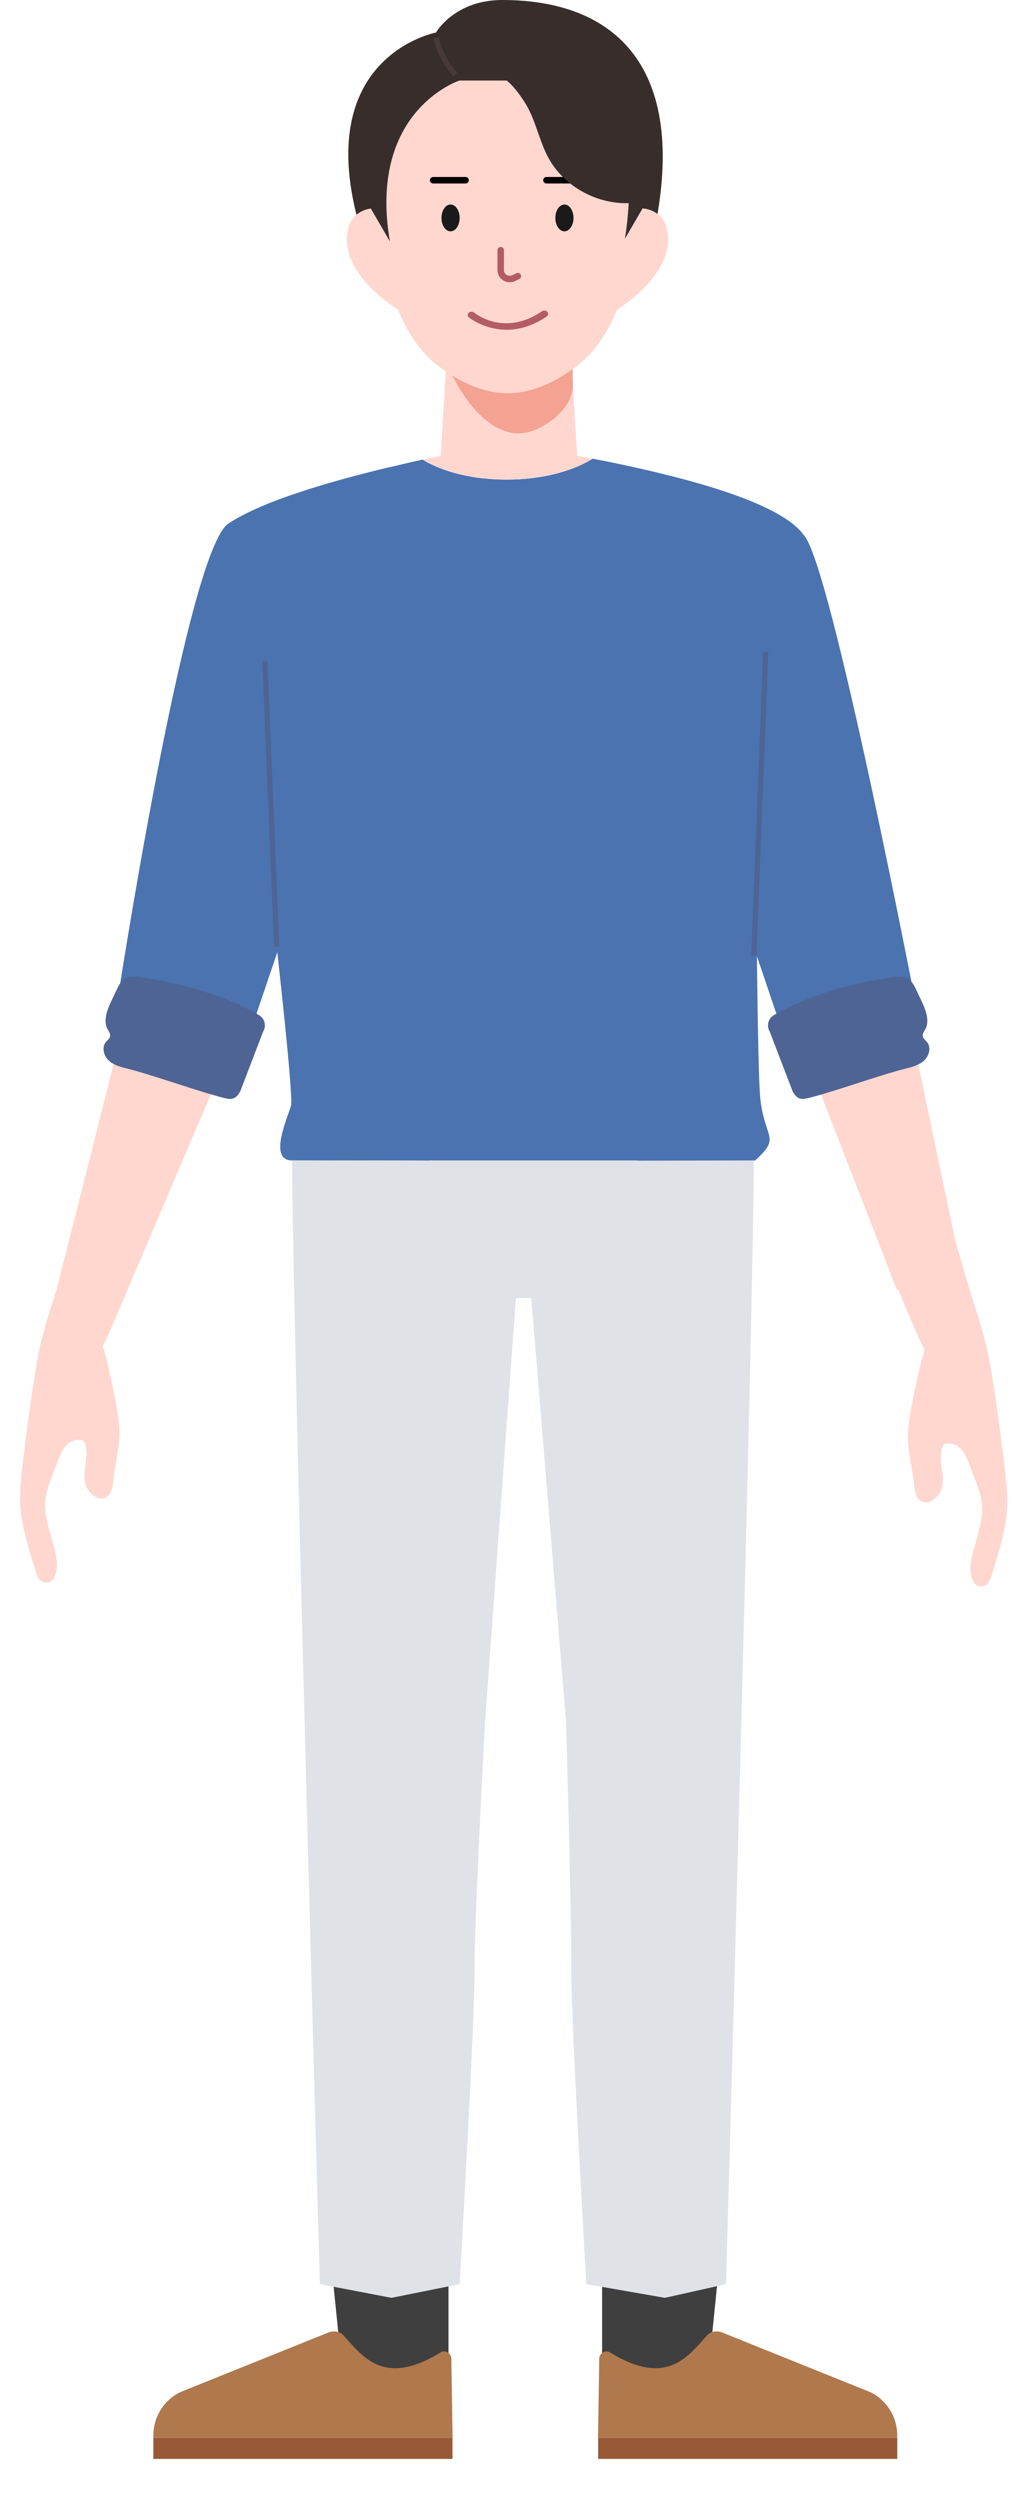 <svg width="264" height="652" viewBox="0 0 264 652" fill="none" xmlns="http://www.w3.org/2000/svg">
<g clip-path="url(#clip0_174_81901)">
<path d="M168.75 166.978C170.911 164.394 173.044 163.934 175.402 164.412C177.093 164.755 178.901 165.58 180.912 166.447C199.46 174.447 215.242 188.551 219.794 208.557C225.289 232.697 225.604 232.834 233.782 270.656L236.294 278.815C234.272 272.24 238.316 285.389 236.294 278.815C238.777 286.891 250.518 328.424 253.002 336.5C250.78 329.276 255.224 343.724 253.002 336.5C254.871 342.579 256.94 348.462 258.096 354.713C259.054 359.892 259.793 365.109 260.505 370.324C261.034 374.208 261.544 378.093 262.002 381.986C262.555 386.672 263.147 391.535 262.452 396.209C261.715 401.17 260.184 405.915 258.743 410.691C258.518 411.438 258.286 412.204 257.798 412.81C256.918 413.904 254.977 414.105 254.126 412.814C252.275 410.017 253.498 406.081 254.28 403.152C255.01 400.423 255.902 397.711 256.165 394.884C256.42 392.104 255.799 389.54 254.786 386.935C254.057 385.06 253.405 383.165 252.633 381.297C252.419 380.782 252.192 380.253 251.929 379.747C251.832 379.552 251.728 379.368 251.619 379.182C251.083 378.269 250.407 377.464 249.477 376.967C248.699 376.555 247.394 376.221 246.551 376.604C245.638 377.015 245.628 378.177 245.518 379.032C245.384 380.048 245.47 381.076 245.587 382.094C245.748 383.458 246.009 384.874 245.964 386.249C245.956 386.624 245.921 386.998 245.856 387.369C245.811 387.659 245.737 387.954 245.648 388.24C244.686 391.299 240.333 393.816 238.883 389.569C238.574 388.662 238.493 387.694 238.398 386.739C237.933 382.195 236.516 377.718 236.881 373.155C237.118 370.25 237.67 367.386 238.227 364.532C238.869 361.256 240.226 355.094 241.202 352C239.336 349.062 221.782 307.723 218.43 288.187C215.077 268.651 183.846 223.745 183.846 223.745C178.079 214.39 172.543 204.897 167.243 195.284C164.281 189.912 164.375 184.2 164.596 178.131C164.74 174.28 166.274 169.928 168.743 166.971L168.75 166.978Z" fill="#FFD7CF"/>
<path d="M233.996 336.465L211.115 277.587L238.017 270.324L249.2 323.5L233.996 336.465Z" fill="#FFD7CF"/>
<path d="M99.252 165.978C97.091 163.394 94.958 162.934 92.6 163.412C90.909 163.755 89.101 164.58 87.09 165.447C68.542 173.447 52.76 187.551 48.208 207.557C42.713 231.697 42.398 231.834 34.22 269.656L31.708 277.815C33.73 271.24 29.686 284.389 31.708 277.815C29.225 285.891 17.483 327.424 15 335.5C17.222 328.276 12.778 342.724 15 335.5C13.131 341.579 11.062 347.462 9.906 353.713C8.948 358.892 8.209 364.109 7.497 369.324C6.968 373.208 6.458 377.093 6 380.986C5.447 385.672 4.855 390.535 5.549 395.209C6.287 400.17 7.818 404.915 9.259 409.691C9.484 410.438 9.716 411.204 10.204 411.81C11.084 412.904 13.025 413.105 13.876 411.814C15.727 409.017 14.504 405.081 13.722 402.152C12.992 399.423 12.1 396.711 11.837 393.884C11.582 391.104 12.203 388.54 13.216 385.935C13.945 384.06 14.597 382.165 15.369 380.297C15.583 379.782 15.81 379.253 16.073 378.747C16.169 378.552 16.274 378.368 16.383 378.182C16.919 377.269 17.595 376.464 18.525 375.967C19.303 375.555 20.608 375.221 21.451 375.604C22.364 376.015 22.374 377.177 22.484 378.032C22.618 379.048 22.532 380.076 22.415 381.094C22.254 382.458 21.993 383.874 22.038 385.249C22.046 385.624 22.081 385.998 22.146 386.369C22.191 386.659 22.265 386.954 22.354 387.24C23.316 390.299 27.669 392.816 29.119 388.569C29.428 387.662 29.509 386.694 29.604 385.739C30.069 381.195 31.486 376.718 31.121 372.155C30.884 369.25 30.332 366.386 29.775 363.532C29.133 360.256 27.776 354.094 26.8 351C28.666 348.062 46.22 306.723 49.572 287.187C52.925 267.651 84.156 222.745 84.156 222.745C89.922 213.39 95.459 203.897 100.759 194.284C103.721 188.912 103.627 183.2 103.406 177.131C103.262 173.28 101.728 168.928 99.258 165.971L99.252 165.978Z" fill="#FFD7CF"/>
<path d="M209.744 139.643C203.557 130.693 177.095 124.353 162.45 121.2C157.788 125.637 148.383 131.883 132.334 131.883C114.286 131.883 105.066 125.43 101.365 121.886C88.654 124.958 68.858 130.222 59.217 136.791C59.217 136.791 77.225 283.018 75.911 288.325C75.266 290.933 69.79 302.621 76.151 302.628H99.471C118.658 302.628 131.935 302.893 148.942 305.476C165.948 308.059 196.99 302.628 196.99 302.628C203.822 296.508 199.504 297.096 198.35 286.576C197.581 279.582 197.233 230.462 197.088 198.311L209.744 139.643Z" fill="#4A73B0"/>
<path d="M132.275 131.503L132.239 131.5H132.203C116.429 131.5 107.397 126.106 103.094 122.527C105.716 121.903 108.186 121.332 110.045 120.932C115.492 124.11 123.199 126.078 132.203 126.078C141.211 126.078 149.327 124.004 154.792 120.672C156.606 121.012 158.912 121.47 161.528 122.028C161.567 124.54 159.658 127.121 155.13 129.043C150.235 131.12 142.587 132.246 132.275 131.503Z" fill="#4A73B0" stroke="#4A73B0" stroke-width="2"/>
<path d="M87 596L89.327 619H117V596H87Z" fill="#3F3F3F"/>
<path d="M117.734 614.826L118.068 635.754H40.008V635.131C40.008 630.301 42.76 625.913 47.055 623.836L85.301 608.438C86.664 607.789 88.439 607.815 89.493 608.931C94.431 614.202 99.858 622.771 114.956 613.475C116.062 612.8 117.477 613.553 117.734 614.826Z" fill="#B0784D"/>
<path d="M40 641.26H118.035V635.755H40V641.26Z" fill="#985936"/>
<path d="M187.068 596L184.741 619H157.068V596H187.068Z" fill="#3F3F3F"/>
<path d="M156.335 614.826L156 635.754H234.061V635.131C234.061 630.301 231.309 625.913 227.013 623.836L188.768 608.438C187.404 607.789 185.63 607.815 184.575 608.931C179.637 614.202 174.21 622.771 159.112 613.475C158.006 612.8 156.592 613.553 156.335 614.826Z" fill="#B0784D"/>
<path d="M234.068 641.26H156.034V635.755H234.068V641.26Z" fill="#985936"/>
<path d="M166.122 302.693V302.628H111.88V302.704L76.202 302.628C76.202 340.158 83.441 595.679 83.441 595.679L102.12 599.252L119.903 595.679C119.903 595.679 123.909 526.494 123.811 513.715C123.713 500.938 126.532 449.152 126.532 449.152L134.58 338.512H138.6L147.675 449.152C147.675 449.152 149.134 500.935 149.036 513.715C148.938 526.491 152.944 595.679 152.944 595.679L173.466 599.252L189.406 595.679C189.406 595.679 196.645 340.158 196.645 302.628L166.119 302.693H166.122Z" fill="#DFE3E8"/>
<path d="M170.821 59.579C179.25 18.061 161.061 0 131.028 0C118.546 0 113.724 8.488 113.724 8.488C113.724 8.488 80.817 14.655 93.956 59.582H170.825L170.821 59.579Z" fill="#372E2C"/>
<path d="M148.945 92.1H116.583L114.954 118.914L135.669 124.479L150.574 118.914L148.945 92.1Z" fill="#FFD7CF"/>
<path d="M117 95.742C117 95.742 122.601 109.633 132.133 112.555C134.688 113.323 137.39 113.067 139.847 112.016C143.434 110.479 149.712 106.111 149.438 99.9C148.991 89.808 151.7 93.764 151.7 93.764C151.7 93.764 134.295 108.684 117 95.716V95.742Z" fill="#F4A292"/>
<path d="M148.089 20.981C168.423 20.981 165.019 53.865 165.179 60.366C165.386 68.843 161.507 86.836 150.814 95.183C145.328 99.463 139.09 102.452 132.831 102.55C126.282 102.652 119.711 99.666 113.97 95.183C103.274 86.836 99.399 68.843 99.605 60.366C99.765 53.865 96.358 20.981 116.695 20.981H148.096H148.089Z" fill="#FFD7CF"/>
<path d="M132.167 85.997C126.297 85.997 122.364 82.812 122.303 82.764C121.903 82.431 121.9 81.892 122.288 81.554C122.677 81.216 123.318 81.209 123.721 81.538C124.037 81.801 131.598 87.85 141.351 81.191C141.786 80.892 142.423 80.95 142.776 81.319C143.125 81.688 143.06 82.227 142.625 82.526C138.799 85.138 135.226 86 132.174 86L132.167 85.997Z" fill="#B45C63"/>
<path d="M119.907 56.833C119.907 58.763 118.847 60.33 117.537 60.33C116.227 60.33 115.168 58.763 115.168 56.833C115.168 54.903 116.227 53.336 117.537 53.336C118.847 53.336 119.907 54.903 119.907 56.833Z" fill="#1A1A1A"/>
<path d="M149.613 56.833C149.613 58.763 148.553 60.33 147.243 60.33C145.934 60.33 144.874 58.763 144.874 56.833C144.874 54.903 145.934 53.336 147.243 53.336C148.553 53.336 149.613 54.903 149.613 56.833Z" fill="#1A1A1A"/>
<path d="M113 47.001H121.444M142.556 47.001H151" stroke="black" stroke-width="1.695" stroke-linecap="round"/>
<path d="M160.937 80.788C167.846 76.236 176.325 68.234 173.88 59.219C172.791 55.211 167.871 53.147 164.036 55.019L160.937 80.788Z" fill="#FFD7CF"/>
<path d="M103.84 80.788C96.931 76.236 88.451 68.234 90.897 59.219C91.985 55.211 96.906 53.147 100.741 55.019L103.84 80.788Z" fill="#FFD7CF"/>
<path d="M130.617 65.252V70.419C130.617 70.745 130.678 71.05 130.8 71.335C131.245 72.454 132.542 73.003 133.696 72.678L135.094 72.006" stroke="#B45C63" stroke-width="1.695" stroke-linecap="round" stroke-linejoin="round"/>
<path d="M94.877 51.181L101.692 62.934C101.692 62.934 98.539 46.102 102.123 32.459L97.153 40.109L94.881 51.184L94.877 51.181Z" fill="#372E2C"/>
<path d="M169.827 50.543L163.013 62.296C163.013 62.296 166.003 45.465 162.421 31.821L167.552 39.472L169.823 50.547L169.827 50.543Z" fill="#372E2C"/>
<path d="M119.906 20.982H135.93C135.93 20.982 130.61 14.079 125.549 15.675C120.487 17.271 119.906 20.982 119.906 20.982Z" fill="#372E2C"/>
<path d="M136.768 26.51C139.678 30.924 140.512 36.395 143.005 41.056C147.57 49.585 158.03 54.504 167.512 52.581C167.018 47.111 167.41 41.593 166.967 36.123C166.525 30.649 165.142 25.03 161.615 20.822C157.127 15.471 149.968 13.258 143.125 11.873C135.273 10.284 126.524 9.587 119.797 13.937C112.486 18.663 119.91 20.985 119.91 20.985C128.894 14.88 134.119 22.491 136.771 26.513L136.768 26.51Z" fill="#372E2C"/>
<path d="M119.906 20.982C119.906 20.982 95.94 28.734 101.692 62.931L97.152 47.691L103.84 19.132L117.537 13.807L119.906 20.975V20.982Z" fill="#372E2C"/>
<path d="M118.317 19.919C115.777 17.111 113.956 13.686 113.06 10.005L114.38 9.682C115.226 13.142 116.935 16.364 119.326 19.004L118.317 19.919Z" fill="#483A37"/>
<path d="M154.595 119.621C152.087 119.157 150.574 118.914 150.574 118.914H114.954C114.954 118.914 113.168 119.248 110.222 119.875C115.494 123.057 123.379 125.081 132.207 125.081C141.035 125.081 149.33 122.948 154.598 119.621H154.595Z" fill="#FFD7CF"/>
<path d="M209.744 139.642C216.797 147.155 239.076 262.732 239.076 262.732L204.686 270.713L185.368 213.684L209.744 139.639V139.642Z" fill="#4A73B0"/>
<path d="M201.83 264.768C200.36 265.656 199.91 267.59 200.807 269.055L206.79 284.657C207.204 285.336 207.661 286.05 208.383 286.38C209.199 286.754 210.153 286.544 211.028 286.326C217.61 284.69 229.638 280.333 236.22 278.694C237.955 278.262 239.769 277.79 241.079 276.575C242.389 275.36 242.969 273.154 241.837 271.772C241.449 271.297 240.879 270.924 240.741 270.325C240.575 269.599 241.119 268.932 241.456 268.272C242.98 265.272 240.306 261.057 239.109 258.329C236.993 253.522 234.885 254.534 229.845 255.329C221.09 256.707 209.471 260.153 201.833 264.768H201.83Z" fill="#4E6494"/>
<path d="M32.373 338.478L58.328 277.587L31.43 270.324L14.721 336.501L32.373 338.478Z" fill="#FFD7CF"/>
<path d="M59.22 136.791C48.055 146.861 30.37 262.732 30.37 262.732L64.761 270.713L84.079 213.684L59.22 136.791Z" fill="#4A73B0"/>
<path d="M67.616 264.768C69.086 265.656 69.536 267.59 68.64 269.055L62.656 284.657C62.243 285.336 61.785 286.05 61.063 286.38C60.243 286.754 59.293 286.544 58.418 286.326C51.836 284.69 39.808 280.333 33.226 278.694C31.491 278.262 29.677 277.79 28.367 276.575C27.057 275.36 26.477 273.154 27.609 271.772C27.997 271.297 28.567 270.924 28.705 270.325C28.872 269.599 28.327 268.932 27.99 268.272C26.466 265.272 29.14 261.057 30.337 258.329C32.453 253.522 34.561 254.534 39.601 255.329C48.356 256.707 59.975 260.153 67.613 264.768H67.616Z" fill="#4E6494"/>
<path d="M69.774 172.321L68.414 172.377L71.498 246.87L72.858 246.814L69.774 172.321Z" fill="#4E6494"/>
<path d="M199.078 169.956L195.976 249.24L197.335 249.293L200.437 170.009L199.078 169.956Z" fill="#4E6494"/>
</g>
<defs>
<clipPath id="clip0_174_81901">
<rect width="264" height="652" fill="white"/>
</clipPath>
</defs>
</svg>
